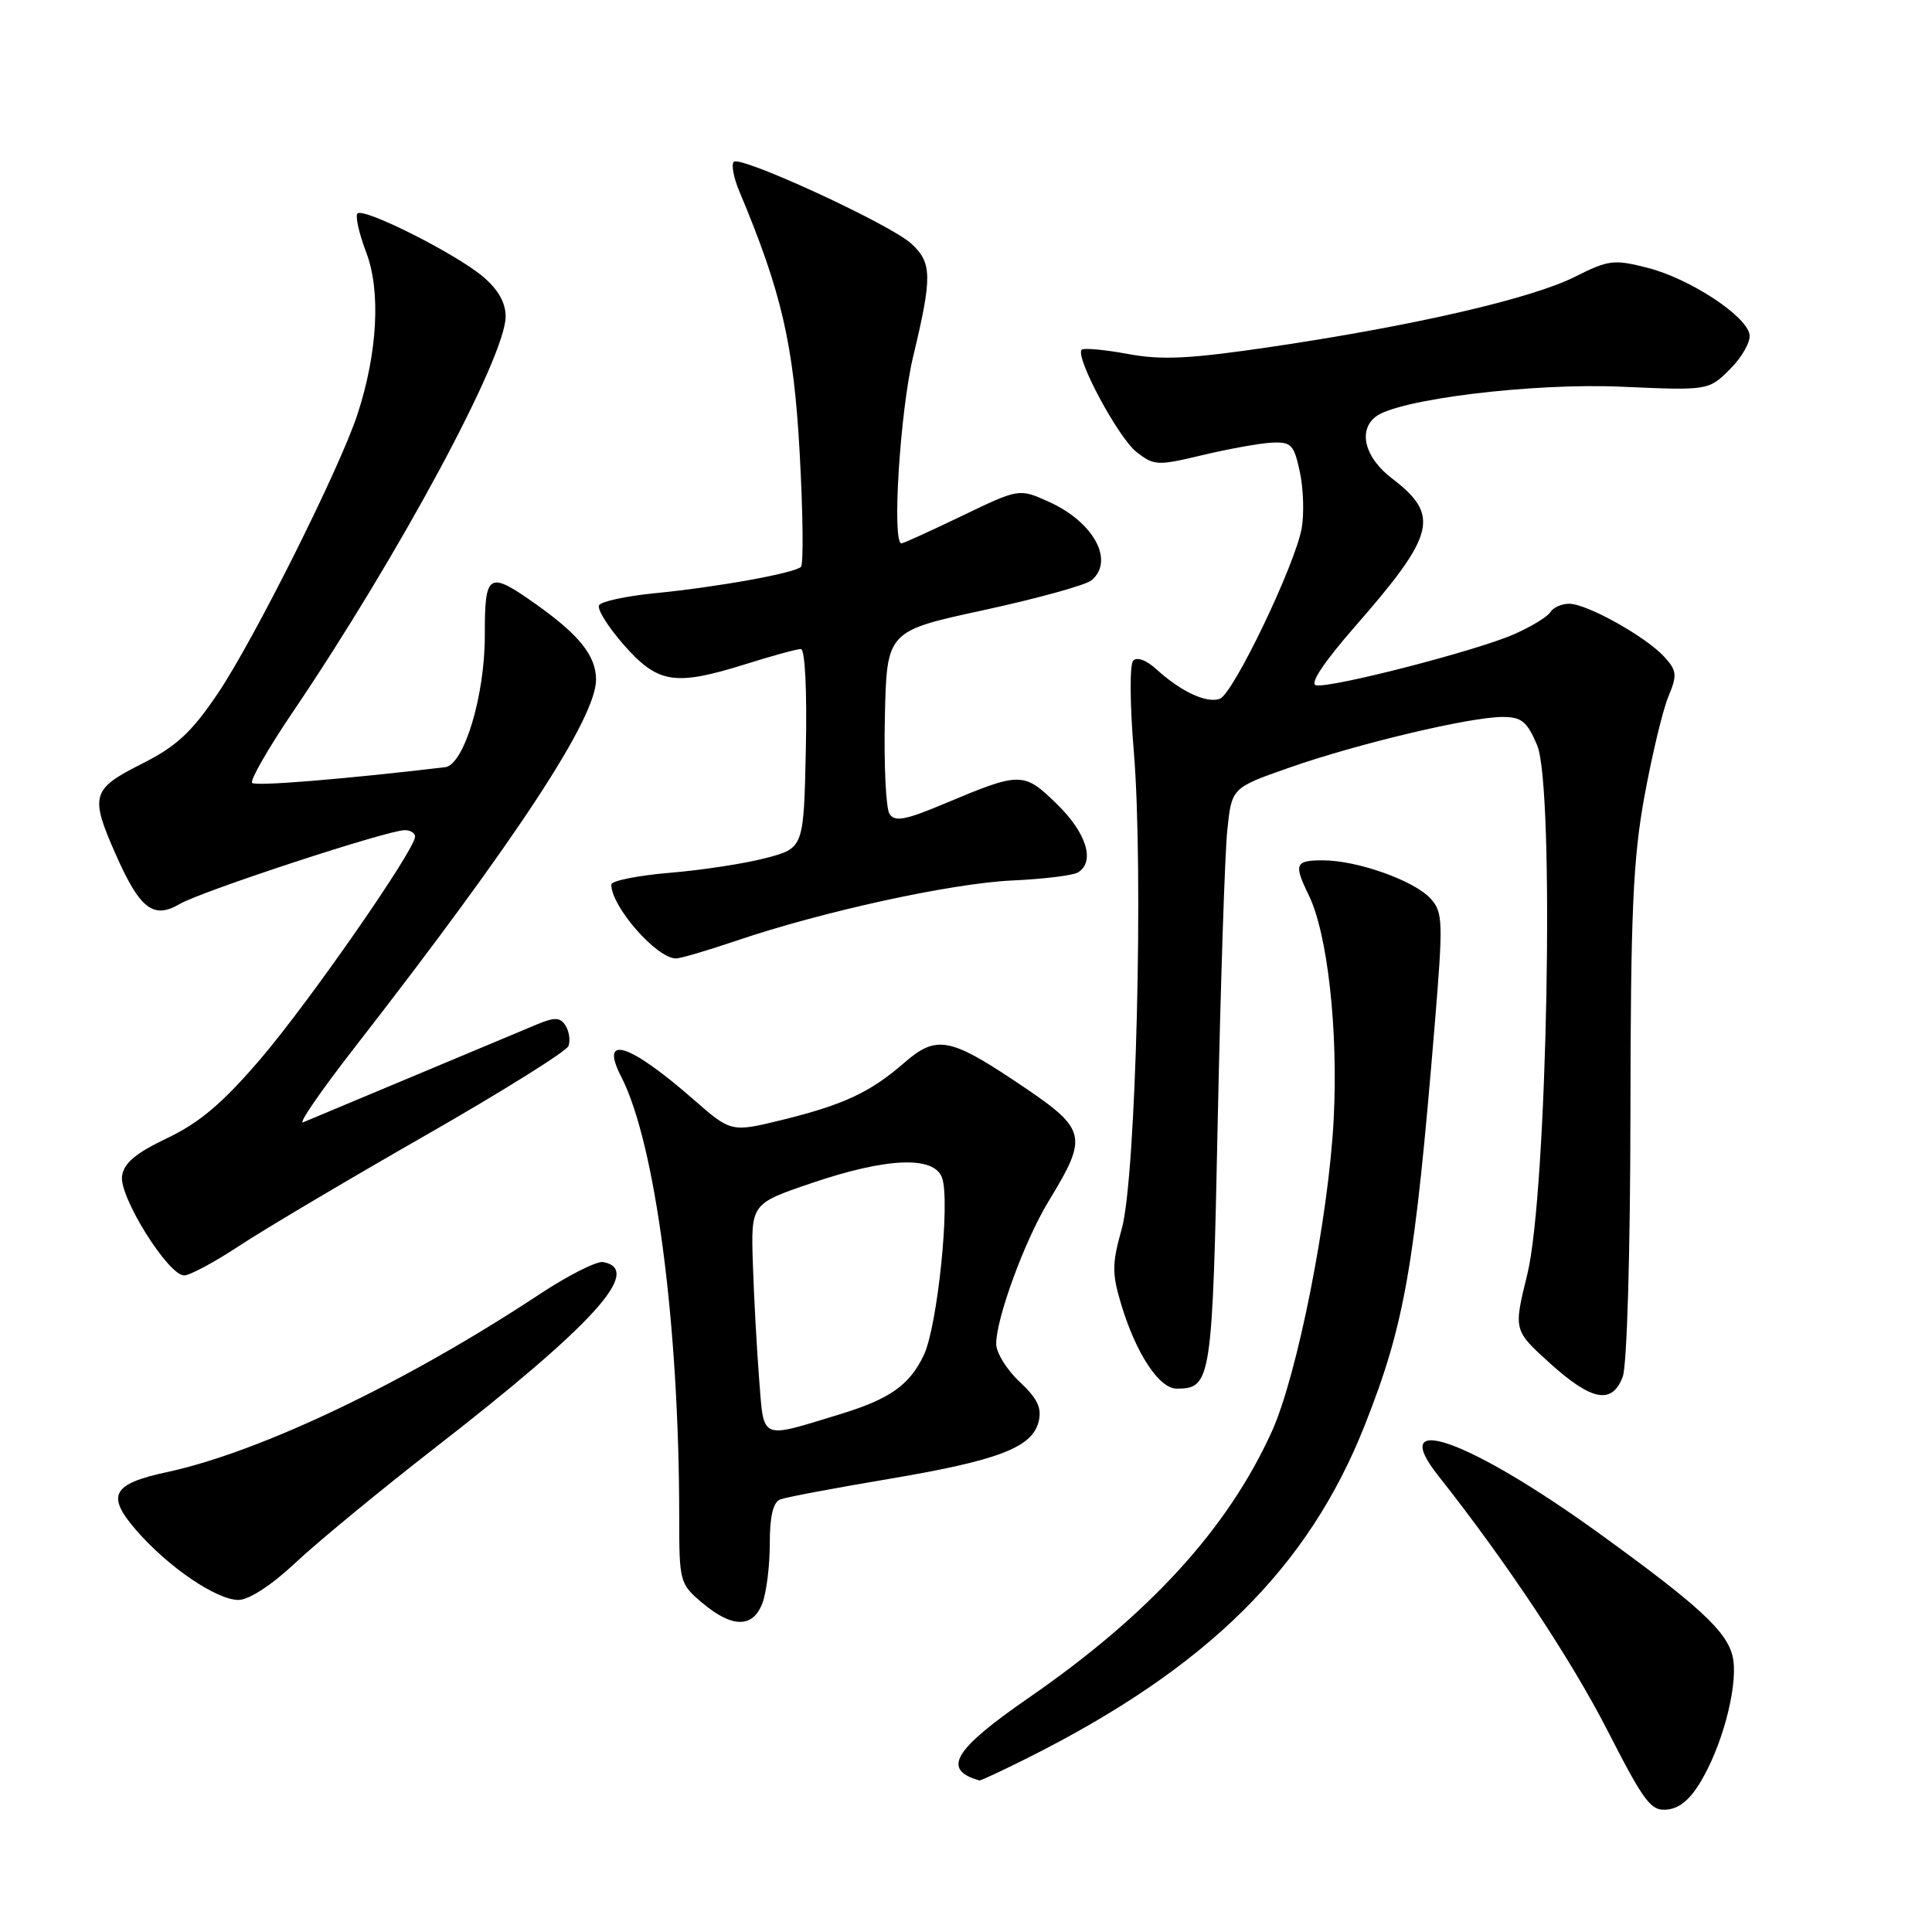 <?xml version="1.0" encoding="UTF-8" standalone="no"?>
<!DOCTYPE svg PUBLIC "-//W3C//DTD SVG 1.1//EN" "http://www.w3.org/Graphics/SVG/1.1/DTD/svg11.dtd" >
<svg xmlns="http://www.w3.org/2000/svg" xmlns:xlink="http://www.w3.org/1999/xlink" version="1.1" viewBox="0 0 256 256">
 <g >
 <path fill="currentColor"
d=" M 225.68 235.51 C 228.54 230.40 230.39 222.70 229.56 219.39 C 228.73 216.09 225.02 212.68 212.06 203.30 C 194.79 190.79 183.62 186.77 190.60 195.57 C 199.56 206.90 208.15 219.82 213.00 229.30 C 217.93 238.92 218.76 240.02 220.97 239.77 C 222.68 239.58 224.15 238.26 225.68 235.51 Z  M 136.28 232.88 C 159.99 220.98 173.39 207.73 180.87 188.77 C 186.14 175.42 187.46 167.87 190.11 135.76 C 191.24 122.07 191.20 120.88 189.56 119.07 C 187.41 116.69 179.84 114.00 175.32 114.00 C 171.60 114.00 171.40 114.47 173.41 118.60 C 175.91 123.72 177.33 136.44 176.72 148.30 C 176.05 161.27 171.91 182.19 168.53 189.67 C 162.69 202.55 152.30 213.93 136.25 225.01 C 126.33 231.87 124.76 234.50 129.78 235.92 C 129.93 235.96 132.86 234.60 136.28 232.88 Z  M 101.02 212.43 C 101.56 211.02 102.00 207.47 102.00 204.54 C 102.00 200.92 102.44 199.04 103.39 198.68 C 104.15 198.39 110.56 197.18 117.64 195.99 C 132.25 193.53 136.76 191.82 137.62 188.38 C 138.07 186.57 137.48 185.32 135.11 183.10 C 133.40 181.50 132.00 179.24 132.00 178.07 C 132.00 174.68 135.76 164.42 138.90 159.25 C 144.32 150.30 144.15 149.69 134.38 143.18 C 125.84 137.49 124.00 137.19 119.87 140.78 C 115.36 144.72 111.81 146.38 103.69 148.38 C 96.88 150.05 96.88 150.05 91.84 145.64 C 83.35 138.21 79.39 136.98 82.31 142.66 C 86.84 151.48 90.00 175.48 90.00 201.07 C 90.00 209.62 90.07 209.88 93.08 212.41 C 97.02 215.73 99.77 215.74 101.02 212.43 Z  M 39.20 207.03 C 42.12 204.29 50.35 197.51 57.50 191.95 C 78.67 175.51 85.26 168.25 79.94 167.23 C 79.09 167.06 75.27 169.00 71.45 171.52 C 53.78 183.20 34.45 192.42 22.09 195.07 C 14.85 196.63 14.05 198.14 18.03 202.74 C 22.24 207.61 28.68 212.00 31.60 212.00 C 32.99 212.00 36.02 210.02 39.20 207.03 Z  M 215.02 182.43 C 215.58 180.97 216.02 166.08 216.04 147.68 C 216.07 120.92 216.38 113.81 217.90 105.50 C 218.91 100.00 220.33 94.06 221.07 92.30 C 222.25 89.45 222.20 88.87 220.54 87.05 C 218.15 84.40 210.28 80.00 207.93 80.00 C 206.93 80.00 205.81 80.50 205.43 81.11 C 205.05 81.73 202.89 83.04 200.62 84.04 C 195.63 86.24 176.29 91.22 174.37 90.80 C 173.51 90.61 175.44 87.71 179.56 83.00 C 190.23 70.79 190.85 68.28 184.43 63.38 C 180.87 60.66 179.92 57.11 182.25 55.24 C 185.13 52.92 203.03 50.72 214.80 51.24 C 226.40 51.75 226.40 51.75 229.27 48.88 C 230.85 47.30 232.00 45.24 231.82 44.30 C 231.33 41.78 223.88 36.92 218.33 35.49 C 213.87 34.35 213.14 34.43 208.70 36.67 C 202.97 39.55 187.60 43.11 168.79 45.91 C 157.72 47.55 153.99 47.75 149.44 46.90 C 146.34 46.33 143.59 46.08 143.33 46.34 C 142.41 47.25 148.15 57.97 150.58 59.88 C 152.90 61.71 153.37 61.73 159.27 60.32 C 162.70 59.50 166.82 58.75 168.43 58.66 C 171.09 58.52 171.45 58.88 172.23 62.50 C 172.71 64.70 172.82 68.08 172.48 70.00 C 171.60 74.88 163.44 91.89 161.64 92.59 C 159.92 93.24 156.48 91.65 153.24 88.69 C 151.88 87.45 150.64 87.00 150.14 87.56 C 149.68 88.08 149.72 93.45 150.23 99.50 C 151.55 115.24 150.53 156.09 148.64 162.82 C 147.34 167.44 147.33 168.74 148.56 172.82 C 150.52 179.34 153.59 184.00 155.91 184.00 C 160.50 184.00 160.65 183.04 161.36 148.33 C 161.74 130.28 162.30 113.00 162.63 109.94 C 163.21 104.39 163.21 104.39 170.86 101.71 C 179.86 98.55 194.81 95.00 199.09 95.00 C 201.62 95.00 202.35 95.60 203.68 98.75 C 206.03 104.34 205.03 158.10 202.37 168.88 C 200.55 176.27 200.55 176.27 205.37 180.63 C 210.91 185.64 213.61 186.15 215.02 182.43 Z  M 31.64 165.12 C 34.86 162.99 45.90 156.44 56.16 150.57 C 66.43 144.70 75.05 139.31 75.32 138.61 C 75.59 137.90 75.43 136.69 74.95 135.92 C 74.26 134.80 73.54 134.76 71.29 135.68 C 68.57 136.81 42.82 147.59 40.17 148.71 C 39.44 149.02 42.48 144.60 46.92 138.89 C 68.51 111.13 79.02 95.10 78.98 90.02 C 78.95 86.89 76.77 84.15 71.10 80.12 C 64.68 75.57 64.23 75.84 64.24 84.25 C 64.24 92.22 61.48 101.36 58.97 101.66 C 45.41 103.26 33.87 104.20 33.41 103.74 C 33.09 103.43 35.52 99.19 38.81 94.33 C 52.88 73.53 67.00 47.29 67.00 41.94 C 67.00 40.10 66.00 38.34 63.99 36.65 C 60.36 33.59 48.19 27.47 47.37 28.29 C 47.05 28.61 47.57 30.92 48.52 33.43 C 50.48 38.54 50.03 46.77 47.36 54.92 C 45.00 62.11 33.62 84.84 28.84 91.92 C 25.36 97.07 23.36 98.91 18.75 101.23 C 12.14 104.56 11.89 105.43 15.34 113.22 C 18.54 120.46 20.32 121.83 23.82 119.78 C 26.71 118.09 51.36 110.00 53.63 110.00 C 54.38 110.00 55.00 110.38 55.00 110.85 C 55.00 112.59 40.96 132.79 34.54 140.29 C 29.53 146.15 26.46 148.75 22.19 150.79 C 17.99 152.79 16.41 154.11 16.17 155.84 C 15.78 158.58 22.29 169.00 24.40 169.00 C 25.15 169.00 28.41 167.25 31.64 165.12 Z  M 97.57 124.65 C 108.96 120.78 126.03 117.05 134.10 116.67 C 138.27 116.48 142.20 116.00 142.84 115.60 C 145.14 114.18 143.98 110.38 140.07 106.57 C 135.64 102.24 135.26 102.24 125.12 106.50 C 119.96 108.67 118.57 108.93 117.86 107.84 C 117.39 107.10 117.11 101.35 117.25 95.06 C 117.50 83.62 117.50 83.62 130.37 80.84 C 137.45 79.30 143.86 77.53 144.62 76.90 C 147.72 74.33 144.94 69.18 139.00 66.50 C 135.04 64.71 135.04 64.71 127.46 68.36 C 123.30 70.36 119.69 72.00 119.45 72.00 C 118.16 72.00 119.26 54.48 121.01 47.19 C 123.54 36.62 123.51 34.82 120.75 32.28 C 117.97 29.72 98.10 20.57 97.23 21.44 C 96.88 21.79 97.20 23.52 97.94 25.29 C 103.57 38.69 105.17 45.61 105.96 60.00 C 106.40 67.97 106.48 74.78 106.13 75.11 C 105.28 75.95 95.02 77.80 86.72 78.61 C 82.99 78.98 79.69 79.69 79.38 80.19 C 79.08 80.68 80.55 83.05 82.66 85.45 C 87.19 90.59 89.41 90.94 98.84 87.99 C 102.33 86.89 105.60 86.00 106.12 86.00 C 106.67 86.00 106.94 91.43 106.78 99.19 C 106.50 112.37 106.50 112.37 101.50 113.69 C 98.75 114.42 93.01 115.30 88.75 115.65 C 84.49 116.01 81.00 116.71 81.00 117.21 C 81.00 120.14 87.00 126.98 89.57 127.00 C 90.17 127.00 93.77 125.94 97.57 124.65 Z  M 100.59 182.75 C 100.28 178.76 99.90 171.90 99.76 167.50 C 99.50 159.50 99.50 159.50 107.50 156.78 C 117.46 153.39 123.74 153.12 124.82 156.04 C 125.94 159.06 124.23 175.72 122.41 179.56 C 120.52 183.53 117.93 185.36 111.38 187.37 C 100.57 190.67 101.25 190.96 100.59 182.75 Z "/>
</g>
</svg>